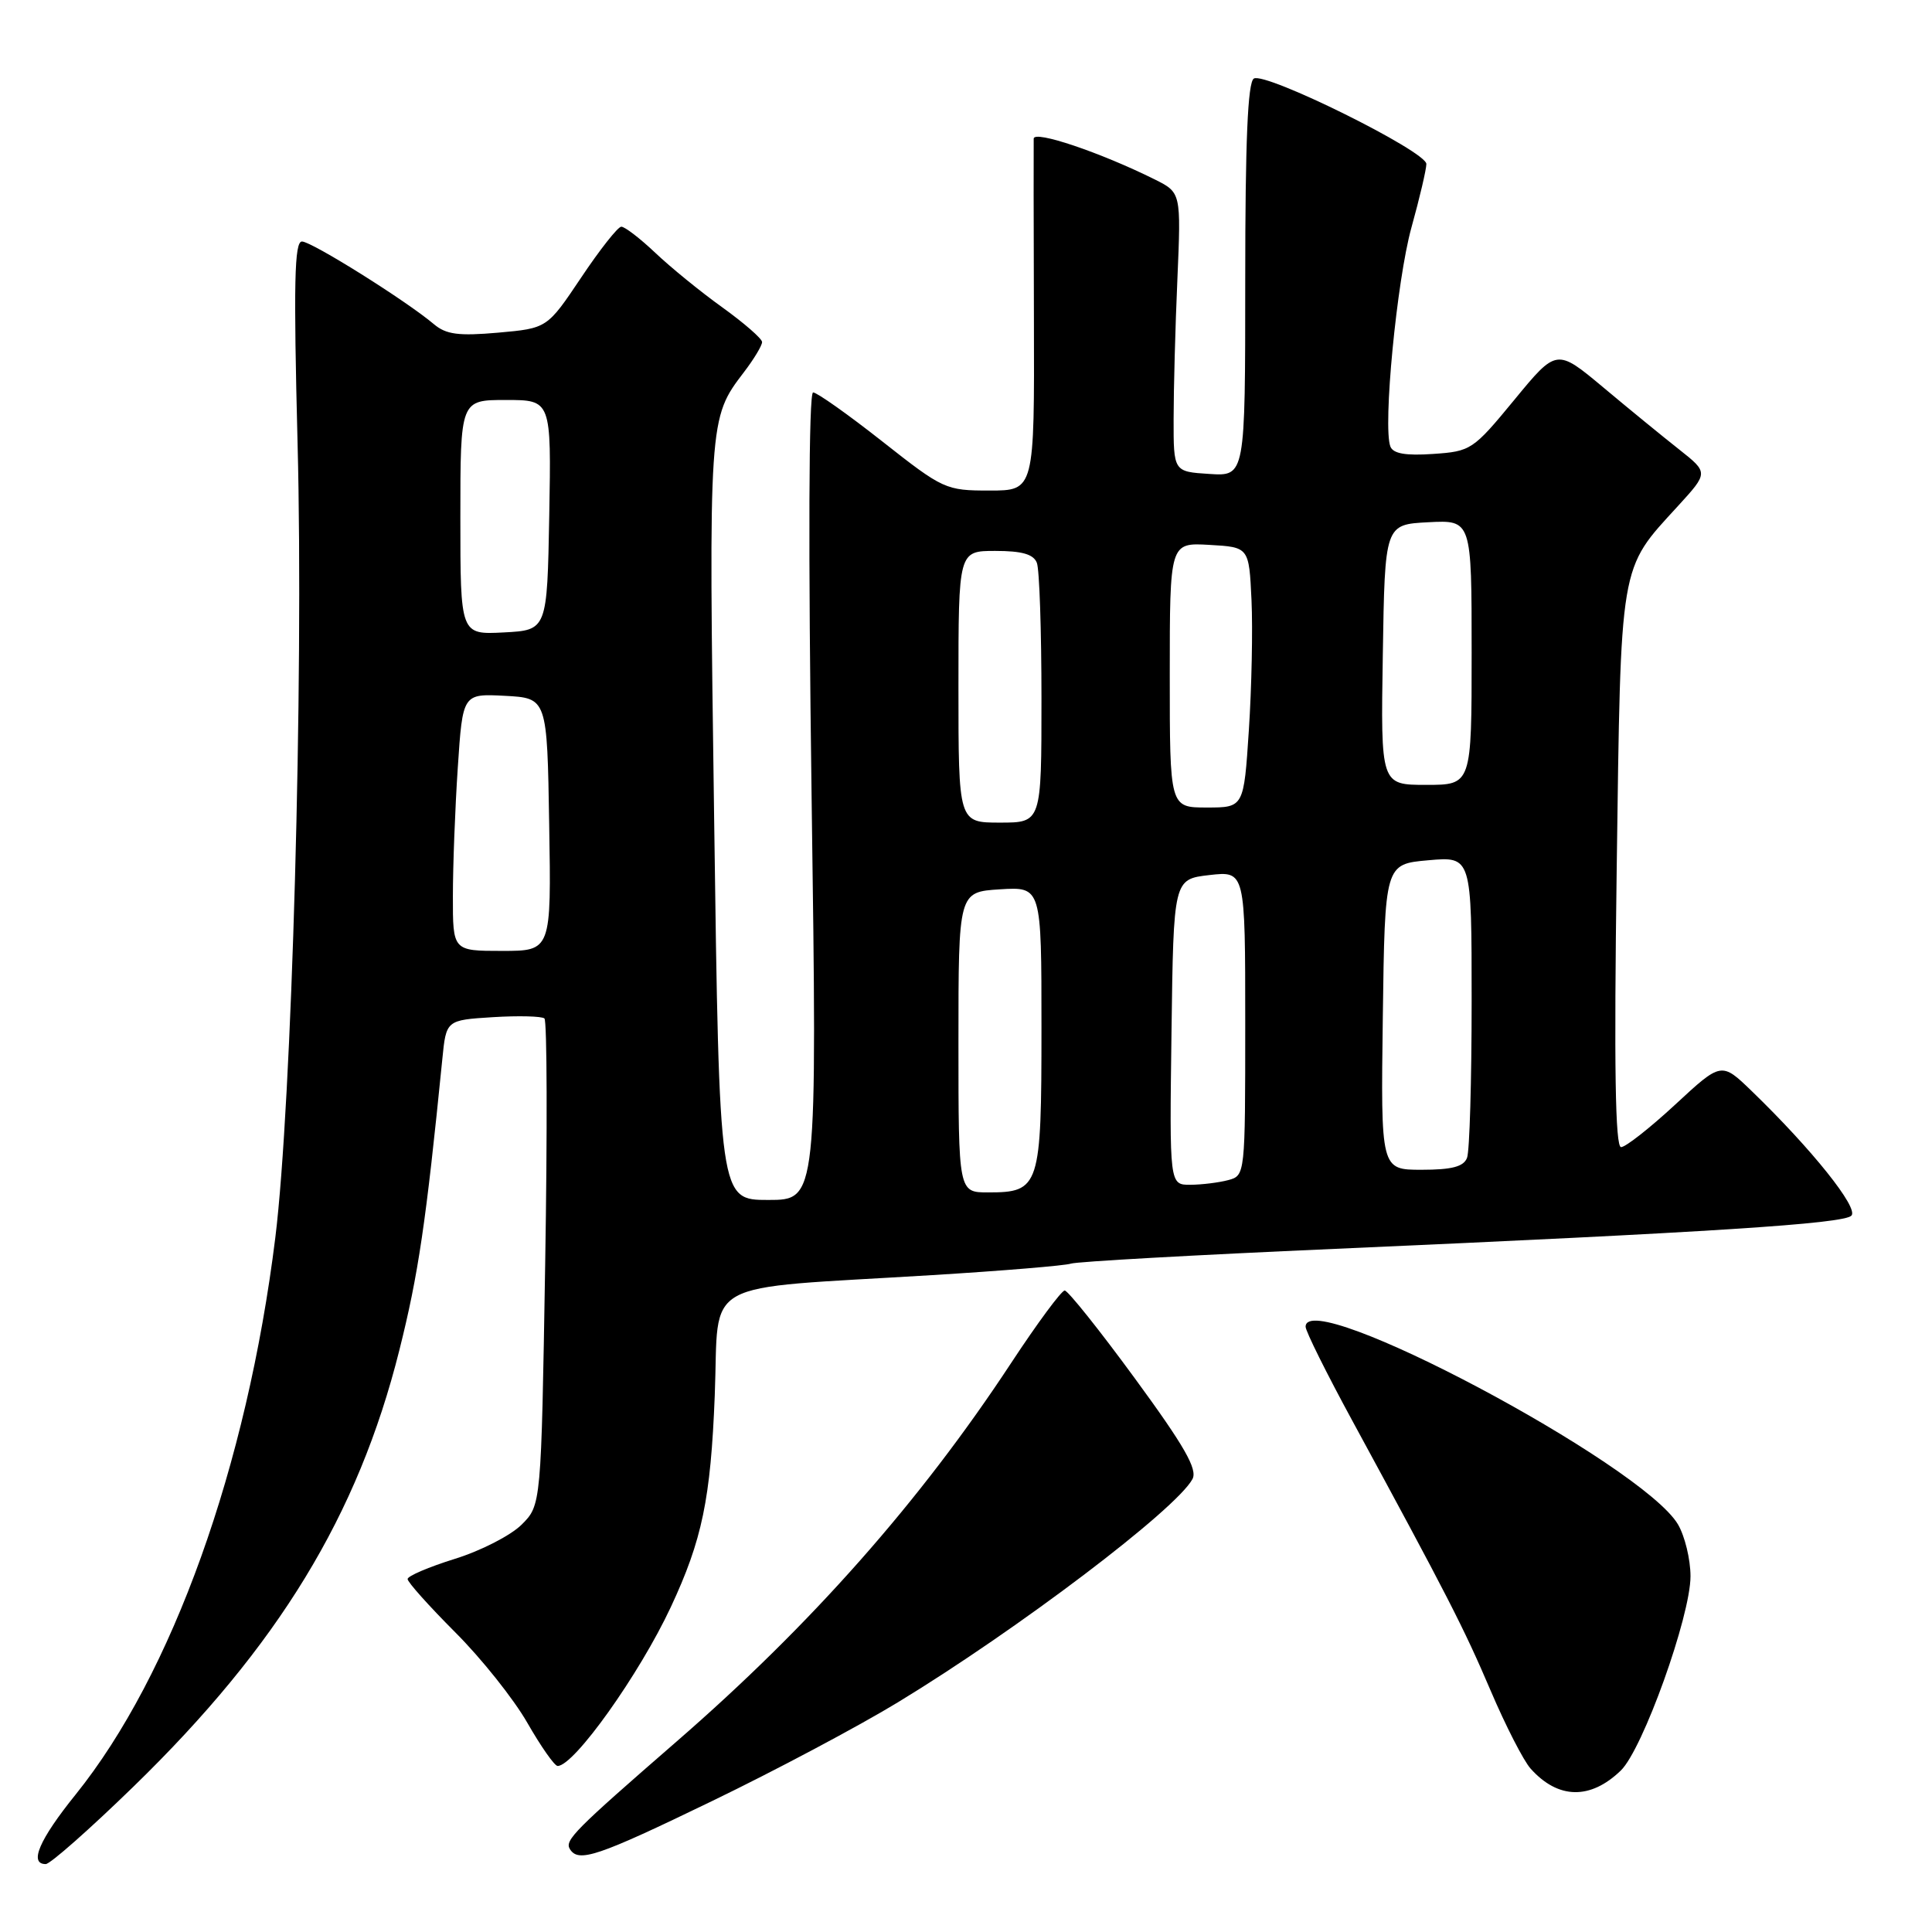 <?xml version="1.0" encoding="UTF-8" standalone="no"?>
<!DOCTYPE svg PUBLIC "-//W3C//DTD SVG 1.1//EN" "http://www.w3.org/Graphics/SVG/1.1/DTD/svg11.dtd" >
<svg xmlns="http://www.w3.org/2000/svg" xmlns:xlink="http://www.w3.org/1999/xlink" version="1.1" viewBox="0 0 256 256">
 <g >
 <path fill="currentColor"
d=" M 17.67 236.75 C 36.90 218.06 47.43 200.78 52.91 178.93 C 55.43 168.89 56.44 162.09 58.61 140.34 C 59.12 135.17 59.12 135.17 65.31 134.78 C 68.72 134.57 71.79 134.65 72.14 134.95 C 72.49 135.25 72.53 149.89 72.24 167.47 C 71.71 199.44 71.71 199.44 69.11 202.03 C 67.67 203.46 63.69 205.50 60.26 206.56 C 56.83 207.63 54.01 208.83 54.01 209.23 C 54.00 209.63 56.84 212.80 60.30 216.27 C 63.77 219.73 68.08 225.14 69.88 228.29 C 71.68 231.43 73.48 234.00 73.89 234.00 C 76.07 234.00 84.71 221.87 88.88 212.96 C 93.04 204.05 94.17 198.63 94.71 184.87 C 95.33 169.17 92.24 170.88 123.50 168.96 C 132.85 168.39 141.12 167.70 141.89 167.44 C 142.65 167.17 158.40 166.29 176.89 165.48 C 226.81 163.28 244.24 162.16 245.32 161.08 C 246.32 160.08 240.09 152.29 232.14 144.60 C 228.10 140.69 228.10 140.69 221.99 146.35 C 218.63 149.46 215.40 152.00 214.80 152.00 C 214.03 152.00 213.86 141.34 214.22 115.22 C 214.78 74.10 214.53 75.58 222.33 67.06 C 226.38 62.63 226.38 62.63 222.50 59.56 C 220.37 57.88 215.84 54.18 212.44 51.33 C 206.26 46.17 206.26 46.17 200.65 52.99 C 195.19 59.62 194.90 59.81 189.89 60.15 C 186.26 60.40 184.59 60.11 184.23 59.16 C 183.22 56.52 185.08 37.17 187.02 30.16 C 188.11 26.24 189.00 22.44 189.00 21.73 C 189.00 20.05 167.64 9.48 166.14 10.41 C 165.33 10.91 165.00 18.74 165.00 37.11 C 165.00 63.11 165.00 63.11 160.25 62.80 C 155.50 62.50 155.50 62.50 155.51 55.50 C 155.51 51.65 155.73 43.33 156.01 37.01 C 156.50 25.52 156.50 25.52 153.00 23.77 C 145.84 20.21 137.00 17.22 136.97 18.37 C 136.95 18.99 136.96 29.74 137.00 42.25 C 137.07 65.00 137.07 65.00 131.12 65.00 C 125.32 65.00 124.98 64.85 116.92 58.50 C 112.39 54.93 108.25 52.00 107.74 52.00 C 107.16 52.00 107.09 72.45 107.54 105.50 C 108.28 159.00 108.28 159.00 101.80 159.00 C 95.32 159.00 95.32 159.00 94.63 108.66 C 93.89 55.41 93.89 55.46 98.57 49.32 C 99.91 47.57 100.99 45.77 100.98 45.32 C 100.97 44.87 98.60 42.81 95.73 40.74 C 92.85 38.68 88.84 35.41 86.82 33.49 C 84.79 31.57 82.77 30.02 82.32 30.04 C 81.87 30.05 79.47 33.09 77.00 36.79 C 72.50 43.50 72.50 43.50 66.00 44.08 C 60.76 44.54 59.11 44.32 57.50 42.96 C 53.85 39.87 41.30 32.00 40.01 32.00 C 39.01 32.00 38.89 37.49 39.43 58.75 C 40.25 90.30 38.67 146.29 36.48 164.00 C 32.72 194.32 22.83 221.88 10.01 237.80 C 5.20 243.77 3.81 247.00 6.06 247.00 C 6.65 247.00 11.87 242.39 17.67 236.75 Z  M 94.33 238.66 C 102.67 234.63 113.78 228.73 119.00 225.55 C 134.83 215.93 155.87 199.99 158.01 195.98 C 158.70 194.69 156.95 191.62 150.38 182.65 C 145.69 176.24 141.50 171.00 141.08 171.00 C 140.65 171.00 137.45 175.33 133.97 180.62 C 121.92 198.95 107.47 215.29 89.64 230.77 C 76.14 242.50 74.79 243.85 75.51 245.01 C 76.65 246.85 79.13 246.02 94.33 238.66 Z  M 214.76 234.61 C 217.67 231.81 224.00 214.16 224.00 208.86 C 224.00 206.63 223.25 203.54 222.34 201.99 C 217.63 194.02 173.00 170.33 173.00 175.80 C 173.00 176.39 175.77 181.96 179.15 188.18 C 191.80 211.47 193.97 215.71 197.51 224.00 C 199.50 228.67 201.89 233.33 202.82 234.36 C 206.46 238.42 210.73 238.50 214.76 234.61 Z  M 127.00 138.09 C 127.00 118.19 127.00 118.19 132.50 117.84 C 138.00 117.50 138.00 117.50 138.00 136.18 C 138.00 157.30 137.77 158.00 130.93 158.00 C 127.00 158.00 127.00 158.00 127.00 138.09 Z  M 155.23 136.75 C 155.50 116.50 155.50 116.50 160.25 115.95 C 165.00 115.41 165.00 115.41 165.00 135.59 C 165.00 155.67 164.99 155.77 162.75 156.37 C 161.51 156.70 159.25 156.98 157.73 156.99 C 154.96 157.00 154.96 157.00 155.23 136.75 Z  M 183.23 134.75 C 183.50 114.50 183.50 114.50 189.25 113.99 C 195.00 113.48 195.00 113.48 195.00 132.66 C 195.00 143.21 194.73 152.55 194.39 153.42 C 193.94 154.59 192.39 155.00 188.37 155.00 C 182.96 155.00 182.96 155.00 183.23 134.75 Z  M 60.01 118.75 C 60.01 114.76 60.30 107.09 60.66 101.70 C 61.31 91.91 61.31 91.91 66.90 92.20 C 72.50 92.50 72.50 92.50 72.77 109.25 C 73.05 126.00 73.05 126.00 66.52 126.00 C 60.00 126.00 60.00 126.00 60.01 118.75 Z  M 127.00 91.00 C 127.00 73.00 127.00 73.00 131.89 73.00 C 135.43 73.00 136.95 73.44 137.39 74.58 C 137.73 75.45 138.00 83.55 138.00 92.58 C 138.00 109.00 138.00 109.00 132.50 109.00 C 127.00 109.00 127.00 109.00 127.00 91.00 Z  M 155.00 89.45 C 155.00 71.90 155.00 71.90 160.25 72.20 C 165.50 72.50 165.50 72.50 165.83 79.50 C 166.01 83.35 165.85 91.11 165.48 96.75 C 164.81 107.00 164.81 107.00 159.90 107.00 C 155.00 107.00 155.00 107.00 155.00 89.45 Z  M 183.23 86.75 C 183.50 69.50 183.50 69.50 189.25 69.20 C 195.00 68.90 195.00 68.90 195.00 86.45 C 195.00 104.00 195.00 104.00 188.98 104.00 C 182.95 104.00 182.95 104.00 183.23 86.75 Z  M 61.00 68.55 C 61.00 53.00 61.00 53.00 67.03 53.00 C 73.05 53.00 73.05 53.00 72.78 68.25 C 72.50 83.50 72.50 83.50 66.75 83.80 C 61.00 84.10 61.00 84.10 61.00 68.55 Z "/>
</g>
</svg>